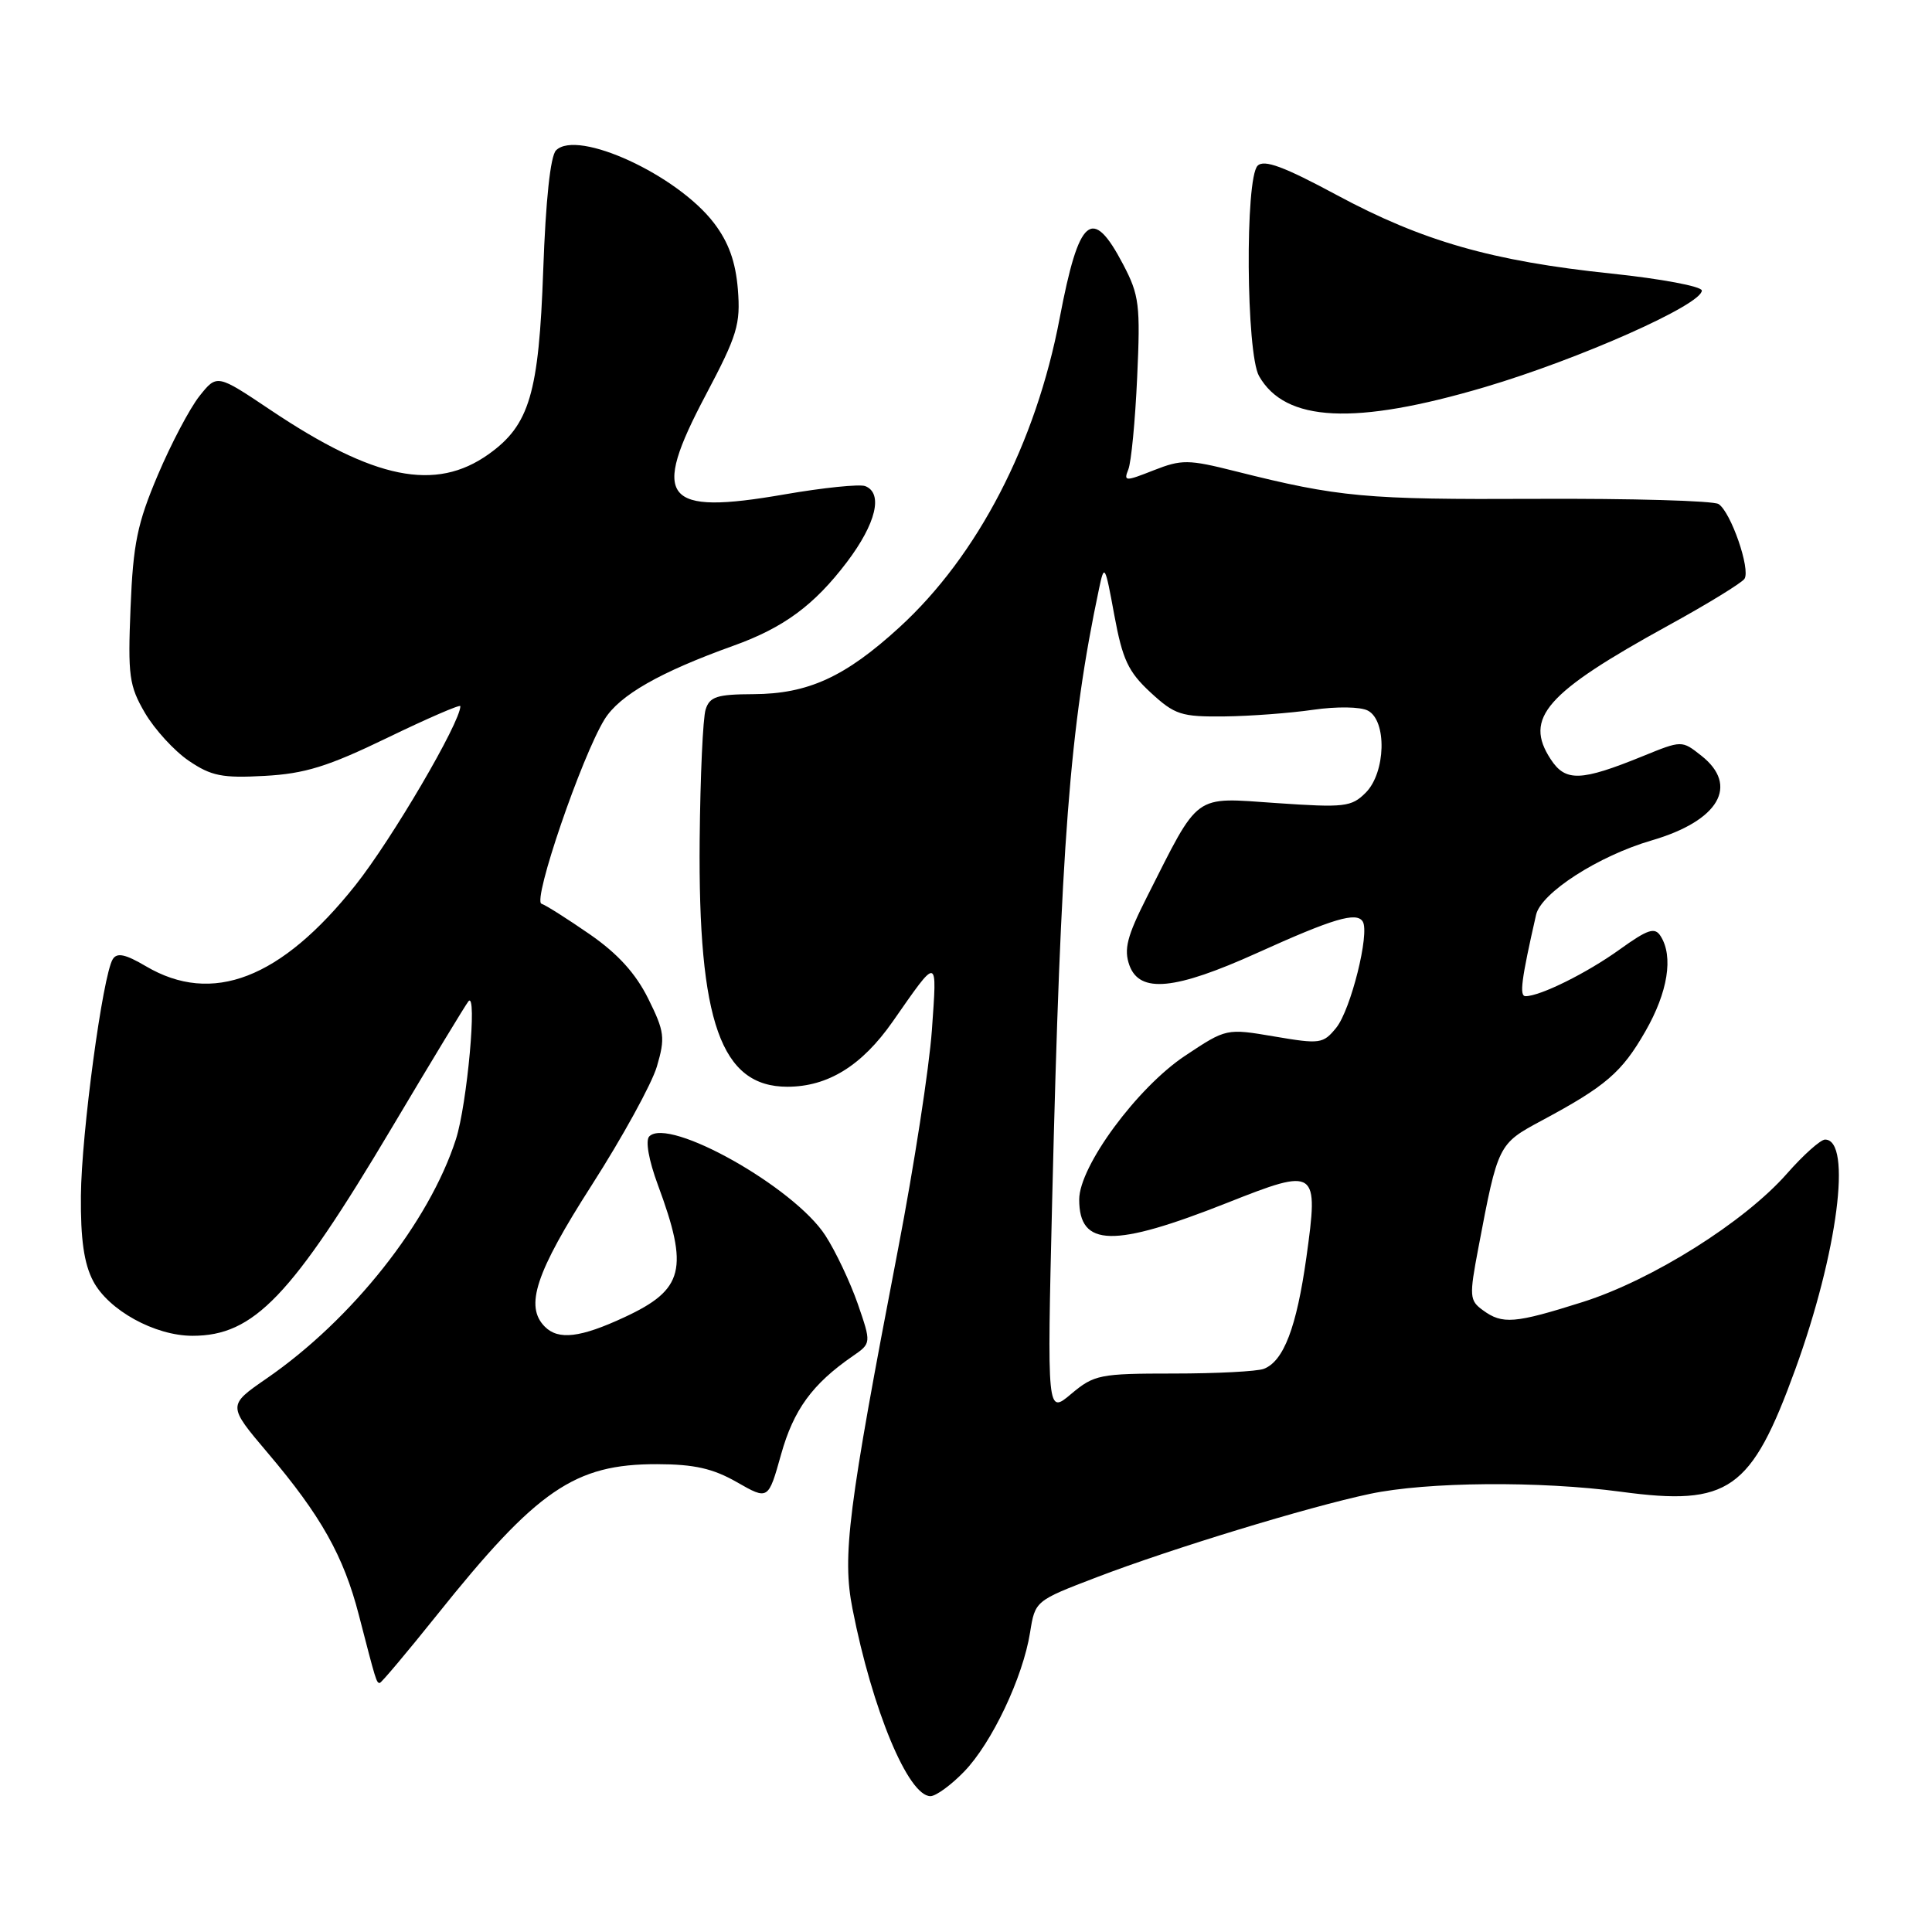 <?xml version="1.0" encoding="UTF-8" standalone="no"?>
<!DOCTYPE svg PUBLIC "-//W3C//DTD SVG 1.1//EN" "http://www.w3.org/Graphics/SVG/1.1/DTD/svg11.dtd" >
<svg xmlns="http://www.w3.org/2000/svg" xmlns:xlink="http://www.w3.org/1999/xlink" version="1.1" viewBox="0 0 256 256">
 <g >
 <path fill="currentColor"
d=" M 127.75 234.75 C 131.43 230.95 135.54 222.27 136.49 216.31 C 137.16 212.12 137.17 212.11 145.33 208.99 C 155.26 205.19 173.33 199.68 181.50 197.95 C 189.08 196.34 204.03 196.22 214.83 197.67 C 229.09 199.59 232.04 197.52 237.88 181.46 C 243.50 166.01 245.44 151.00 241.83 151.00 C 241.24 151.00 238.97 153.02 236.79 155.50 C 231.13 161.94 218.90 169.62 209.70 172.53 C 200.69 175.38 199.08 175.51 196.49 173.61 C 194.71 172.32 194.67 171.78 195.89 165.36 C 198.49 151.63 198.52 151.58 204.25 148.50 C 212.78 143.93 214.90 142.10 218.02 136.66 C 221.00 131.47 221.76 126.74 220.04 124.04 C 219.27 122.82 218.36 123.12 214.60 125.82 C 210.26 128.94 204.08 132.00 202.14 132.00 C 201.30 132.00 201.58 129.81 203.54 121.21 C 204.20 118.31 211.81 113.41 218.85 111.36 C 227.76 108.76 230.49 104.10 225.42 100.12 C 222.85 98.09 222.85 98.09 217.67 100.20 C 209.46 103.54 207.44 103.61 205.48 100.61 C 201.89 95.14 204.82 91.81 221.02 82.90 C 226.24 80.04 230.79 77.24 231.15 76.70 C 231.98 75.43 229.35 67.85 227.72 66.79 C 227.05 66.35 216.15 66.04 203.50 66.10 C 180.95 66.21 177.42 65.89 163.69 62.44 C 157.45 60.87 156.58 60.86 152.86 62.32 C 149.09 63.81 148.87 63.80 149.51 62.20 C 149.89 61.27 150.42 55.78 150.68 50.00 C 151.12 40.42 150.96 39.11 148.83 35.05 C 144.72 27.20 142.97 28.69 140.41 42.17 C 137.26 58.76 129.55 73.64 119.17 83.13 C 111.99 89.70 107.07 91.95 99.82 91.98 C 95.01 92.00 94.04 92.31 93.50 94.01 C 93.14 95.12 92.79 102.88 92.71 111.26 C 92.49 135.42 95.53 144.00 104.34 144.00 C 109.70 143.99 114.19 141.22 118.27 135.39 C 124.39 126.63 124.17 126.59 123.48 136.50 C 123.13 141.45 121.12 154.50 119.00 165.50 C 112.35 200.05 111.58 206.16 112.96 213.18 C 115.59 226.59 120.35 238.00 123.29 238.00 C 124.01 238.00 126.02 236.54 127.75 234.75 Z  M 57.87 214.03 C 71.17 197.39 76.13 193.99 87.07 194.01 C 91.99 194.02 94.47 194.58 97.65 196.40 C 101.80 198.77 101.80 198.77 103.50 192.71 C 105.16 186.79 107.64 183.39 112.98 179.70 C 115.46 177.99 115.46 177.99 113.65 172.74 C 112.64 169.86 110.72 165.79 109.36 163.70 C 105.22 157.30 88.61 147.96 86.03 150.58 C 85.50 151.13 85.96 153.73 87.17 157.00 C 91.31 168.17 90.63 170.87 82.76 174.53 C 76.92 177.25 74.00 177.60 72.20 175.80 C 69.50 173.10 70.96 168.66 78.40 157.05 C 82.47 150.70 86.36 143.62 87.04 141.32 C 88.16 137.51 88.06 136.69 85.89 132.32 C 84.23 128.98 81.86 126.37 78.15 123.80 C 75.21 121.77 72.33 119.94 71.75 119.75 C 70.53 119.34 77.07 100.24 80.11 95.31 C 82.10 92.11 87.42 89.07 97.19 85.56 C 103.85 83.17 107.89 80.19 112.22 74.48 C 116.09 69.37 117.05 65.34 114.64 64.41 C 113.89 64.13 109.08 64.62 103.95 65.51 C 87.87 68.30 86.19 66.18 93.51 52.35 C 97.71 44.41 98.14 42.97 97.77 38.32 C 97.47 34.67 96.54 32.09 94.61 29.56 C 89.74 23.17 76.52 17.09 73.68 19.92 C 72.93 20.66 72.31 26.53 71.98 35.80 C 71.40 52.14 70.16 56.32 64.75 60.18 C 57.71 65.19 49.58 63.54 35.85 54.33 C 28.75 49.57 28.75 49.57 26.43 52.48 C 25.16 54.08 22.67 58.79 20.91 62.95 C 18.20 69.34 17.64 72.03 17.30 80.50 C 16.93 89.56 17.11 90.87 19.21 94.47 C 20.49 96.65 23.10 99.51 25.02 100.81 C 27.99 102.83 29.46 103.12 35.06 102.81 C 40.39 102.52 43.44 101.58 51.31 97.77 C 56.64 95.19 61.00 93.30 61.00 93.57 C 61.00 95.73 51.93 111.21 47.10 117.29 C 37.24 129.70 28.13 133.22 19.33 128.03 C 16.62 126.43 15.50 126.19 14.94 127.10 C 13.61 129.25 10.79 150.16 10.72 158.45 C 10.67 164.19 11.13 167.43 12.34 169.74 C 14.37 173.61 20.52 177.00 25.51 177.00 C 33.64 177.00 38.62 171.80 51.95 149.38 C 57.14 140.65 61.70 133.13 62.07 132.68 C 63.27 131.22 61.90 146.35 60.41 150.96 C 56.88 161.93 46.66 174.85 35.32 182.66 C 30.15 186.23 30.15 186.23 35.46 192.50 C 42.52 200.82 45.53 206.17 47.55 214.00 C 49.83 222.82 49.88 223.00 50.32 223.00 C 50.52 223.00 53.92 218.96 57.87 214.03 Z  M 196.76 51.29 C 209.34 47.56 225.50 40.37 225.50 38.50 C 225.50 37.95 220.11 36.94 213.52 36.25 C 197.73 34.60 188.50 31.96 177.14 25.85 C 170.12 22.07 167.50 21.10 166.64 21.96 C 164.96 23.64 165.12 46.82 166.83 49.83 C 170.31 55.95 179.51 56.39 196.76 51.29 Z  M 139.42 158.95 C 140.56 111.73 141.74 96.37 145.63 78.00 C 146.33 74.66 146.43 74.83 147.65 81.50 C 148.74 87.40 149.49 89.01 152.45 91.75 C 155.67 94.72 156.51 94.99 162.24 94.93 C 165.68 94.89 170.97 94.49 174.00 94.05 C 177.12 93.60 180.26 93.64 181.25 94.16 C 183.80 95.49 183.62 102.38 180.96 105.04 C 179.07 106.93 178.15 107.03 169.12 106.41 C 158.00 105.65 159.03 104.90 151.95 118.90 C 149.33 124.08 148.90 125.79 149.65 127.90 C 151.01 131.65 155.67 131.20 166.58 126.27 C 176.68 121.70 179.75 120.79 180.57 122.11 C 181.52 123.65 178.99 133.79 177.06 136.18 C 175.33 138.31 174.92 138.37 168.87 137.34 C 162.50 136.26 162.50 136.26 157.05 139.88 C 150.70 144.09 143.00 154.54 143.00 158.94 C 143.00 165.26 147.50 165.36 162.64 159.37 C 174.50 154.67 174.74 154.84 173.10 166.63 C 171.80 175.89 170.09 180.37 167.46 181.38 C 166.56 181.72 161.18 182.00 155.49 182.00 C 145.72 182.00 144.98 182.15 141.94 184.70 C 138.74 187.40 138.74 187.40 139.42 158.95 Z "/>
</g>
</svg>